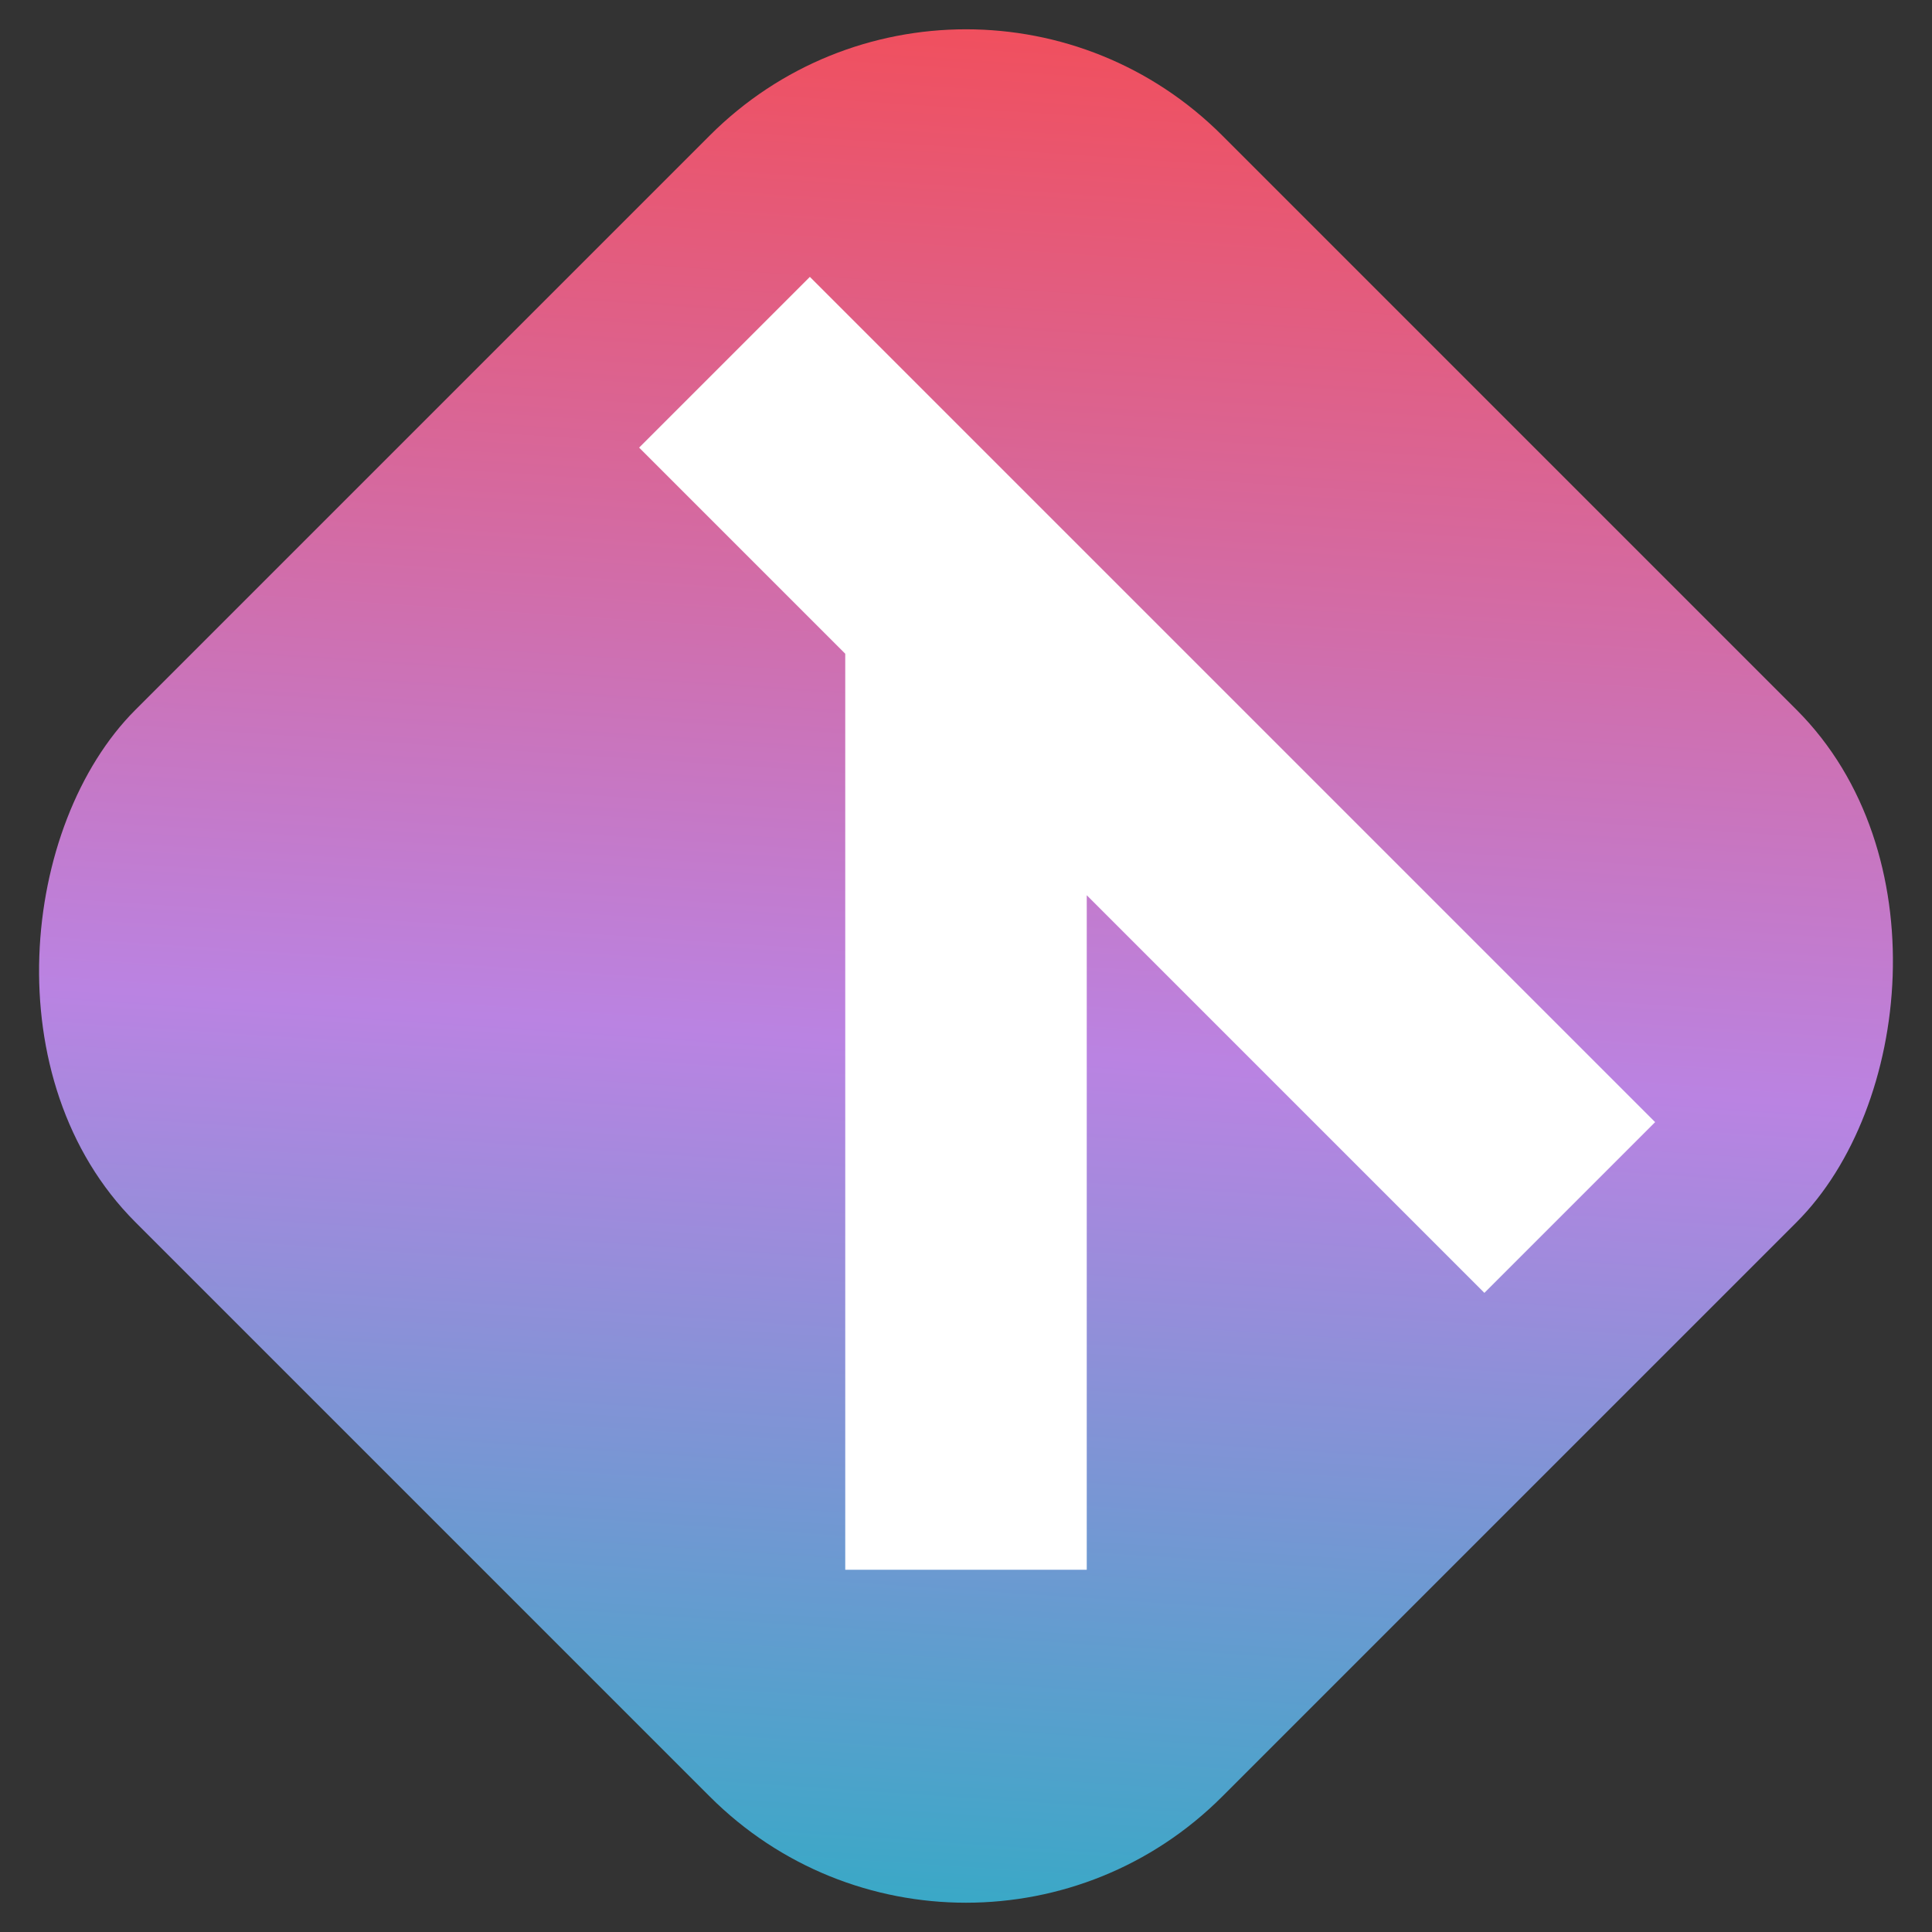 <svg width="16" height="16" viewBox="0 0 16 16" fill="none" xmlns="http://www.w3.org/2000/svg">
<rect x="0" y="0" width="16" height="16" fill="#333333" stroke="none"/>
<g clip-path="url(#clip0_170_528)">
<rect x="8" y="-1" width="12.728" height="12.728" rx="3" transform="rotate(45 8 -1)" fill="url(#paint0_linear_170_528)"/>
<path fill-rule="evenodd" clip-rule="evenodd" d="M13.707 9.293L6.707 2.293L5.293 3.707L7 5.414V13H9V7.414L12.293 10.707L13.707 9.293Z" fill="white"/>
</g>
<defs>
<linearGradient id="paint0_linear_170_528" x1="8" y1="-1" x2="19.137" y2="11.728" gradientUnits="userSpaceOnUse">
<stop stop-color="#F8484B"/>
<stop offset="0.571" stop-color="#BA83E2"/>
<stop offset="1" stop-color="#37A9C6"/>
</linearGradient>
<clipPath id="clip0_170_528">
<rect width="16" height="16" rx="4" fill="white"/>
</clipPath>
</defs>
</svg>
